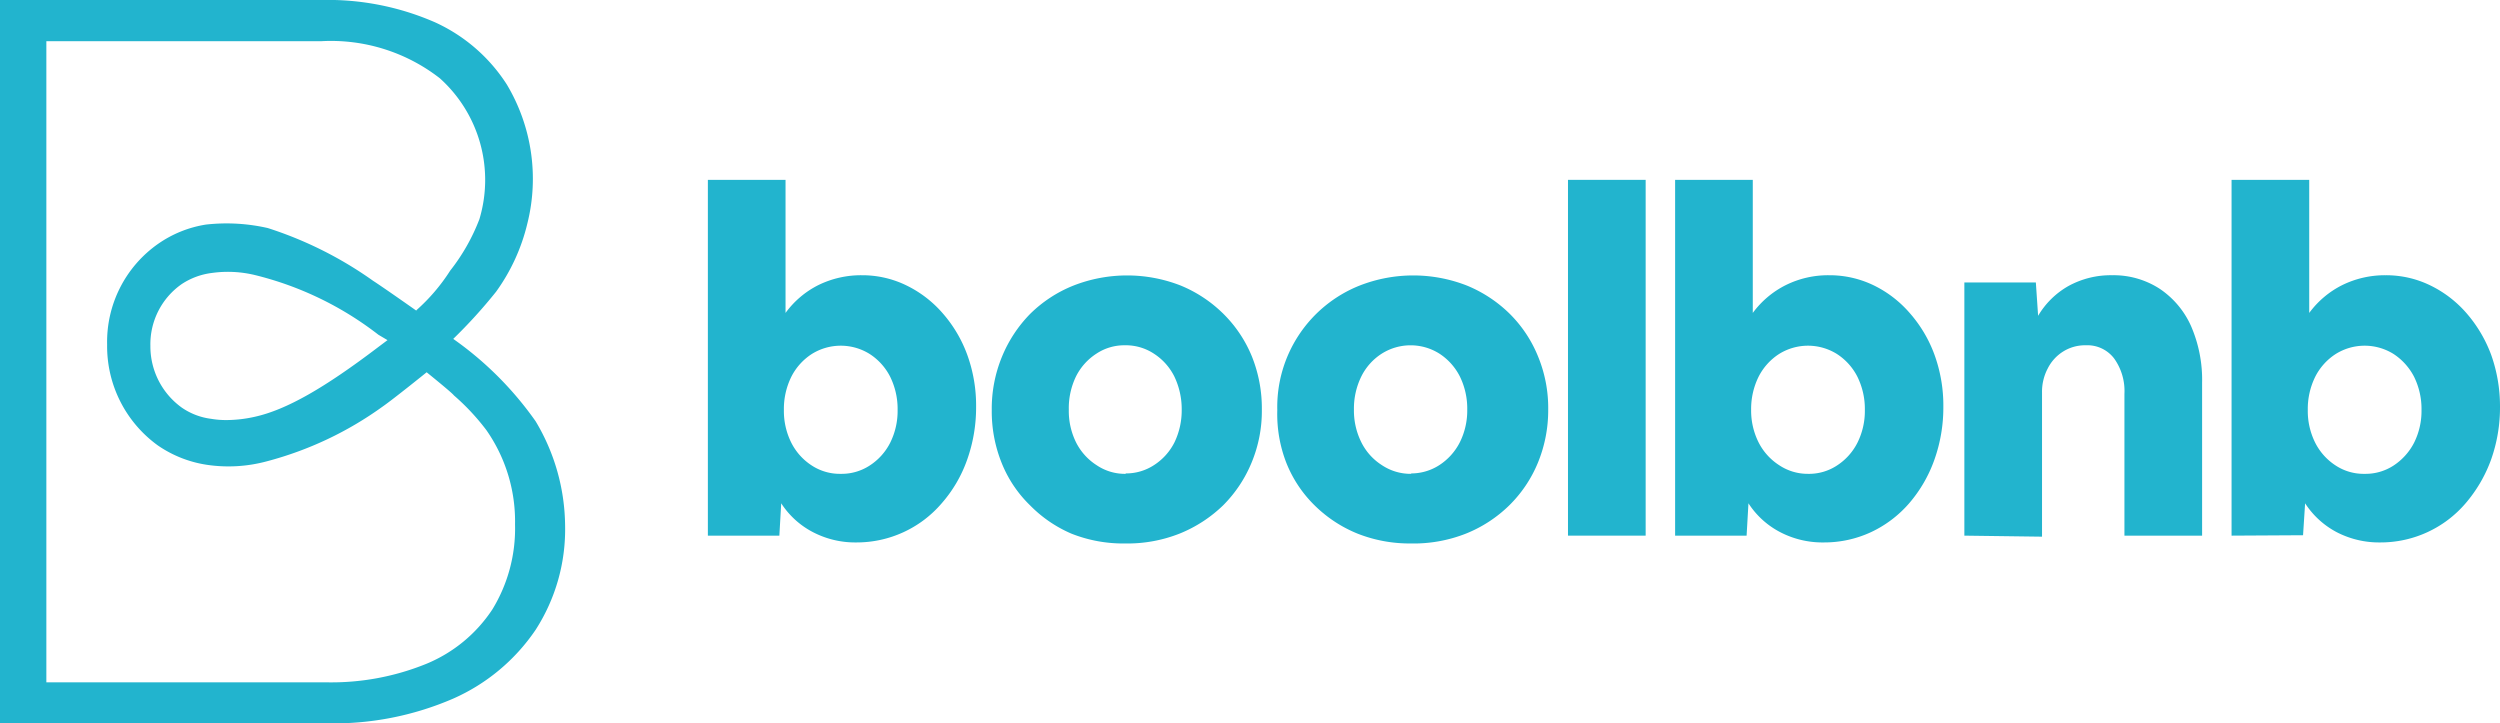 <svg id="Livello_1" data-name="Livello 1" xmlns="http://www.w3.org/2000/svg" viewBox="0 0 121.35 35.11"><defs><style>.cls-1{fill:#22b4ce;}</style></defs><title>logo-boolbnb-color-team-4</title><path class="cls-1" d="M34.36,26V8.73h3.77v6.46a4.43,4.43,0,0,1,1.59-1.35,4.7,4.7,0,0,1,2.11-.48,4.88,4.88,0,0,1,2.18.5,5.52,5.52,0,0,1,1.76,1.36,6.36,6.36,0,0,1,1.18,2,7.21,7.21,0,0,1,.43,2.52,7.57,7.57,0,0,1-.44,2.59,6.46,6.46,0,0,1-1.23,2.1,5.43,5.43,0,0,1-4.14,1.9,4.44,4.44,0,0,1-2.11-.5,4.06,4.06,0,0,1-1.54-1.4L37.83,26ZM40.81,23a2.49,2.49,0,0,0,1.4-.4,2.84,2.84,0,0,0,1-1.11,3.45,3.45,0,0,0,.36-1.59,3.53,3.53,0,0,0-.36-1.61,2.84,2.84,0,0,0-1-1.11,2.65,2.65,0,0,0-2.8,0,2.84,2.84,0,0,0-1,1.11,3.53,3.53,0,0,0-.36,1.61,3.45,3.45,0,0,0,.36,1.59,2.84,2.84,0,0,0,1,1.11A2.49,2.49,0,0,0,40.81,23Z"/><path class="cls-1" d="M54.62,26.38A6.81,6.81,0,0,1,52,25.9,6.28,6.28,0,0,1,50,24.53a5.93,5.93,0,0,1-1.38-2.06,6.71,6.71,0,0,1-.48-2.56,6.62,6.62,0,0,1,.49-2.58A6.48,6.48,0,0,1,50,15.24a6.33,6.33,0,0,1,2.11-1.38,7.14,7.14,0,0,1,5.2,0,6.41,6.41,0,0,1,2.08,1.38,6.21,6.21,0,0,1,1.38,2.07,6.76,6.76,0,0,1,.48,2.57,6.52,6.52,0,0,1-.5,2.58,6.36,6.36,0,0,1-1.38,2.07,6.57,6.57,0,0,1-2.11,1.37A6.87,6.87,0,0,1,54.62,26.38Zm0-3.4a2.48,2.48,0,0,0,1.39-.4,2.81,2.81,0,0,0,1-1.11,3.57,3.57,0,0,0,.35-1.59A3.66,3.66,0,0,0,57,18.27a2.81,2.81,0,0,0-1-1.11,2.48,2.48,0,0,0-1.39-.4,2.45,2.45,0,0,0-1.38.4,2.81,2.81,0,0,0-1,1.11,3.53,3.53,0,0,0-.35,1.61,3.44,3.44,0,0,0,.35,1.59,2.81,2.81,0,0,0,1,1.11A2.45,2.45,0,0,0,54.66,23Z"/><path class="cls-1" d="M68.47,26.38a6.88,6.88,0,0,1-2.58-.48,6.38,6.38,0,0,1-2.08-1.37,6,6,0,0,1-1.37-2.06A6.52,6.52,0,0,1,62,19.91a6.34,6.34,0,0,1,4-6.05,7.14,7.14,0,0,1,5.2,0,6.45,6.45,0,0,1,2.09,1.38,6.18,6.18,0,0,1,1.37,2.07,6.57,6.57,0,0,1,.49,2.57,6.7,6.7,0,0,1-.5,2.58,6.24,6.24,0,0,1-1.39,2.07,6.42,6.42,0,0,1-2.1,1.37A6.92,6.92,0,0,1,68.47,26.38Zm0-3.4a2.51,2.51,0,0,0,1.39-.4,2.86,2.86,0,0,0,1-1.11,3.45,3.45,0,0,0,.36-1.59,3.53,3.53,0,0,0-.36-1.61,2.86,2.86,0,0,0-1-1.11,2.62,2.62,0,0,0-2.78,0,2.78,2.78,0,0,0-1,1.11,3.53,3.53,0,0,0-.36,1.61,3.45,3.45,0,0,0,.36,1.59,2.78,2.78,0,0,0,1,1.11A2.51,2.51,0,0,0,68.52,23Z"/><path class="cls-1" d="M76.11,26V8.73h3.77V26Z"/><path class="cls-1" d="M81.31,26V8.73h3.77v6.46a4.47,4.47,0,0,1,1.6-1.35,4.63,4.63,0,0,1,2.1-.48,4.92,4.92,0,0,1,2.19.5,5.48,5.48,0,0,1,1.75,1.36,6.36,6.36,0,0,1,1.18,2,7.21,7.21,0,0,1,.43,2.52,7.57,7.57,0,0,1-.44,2.59,6.62,6.62,0,0,1-1.22,2.1,5.57,5.57,0,0,1-1.85,1.4,5.39,5.39,0,0,1-2.29.5,4.45,4.45,0,0,1-2.12-.5,4.06,4.06,0,0,1-1.54-1.4L84.78,26ZM87.76,23a2.47,2.47,0,0,0,1.4-.4,2.84,2.84,0,0,0,1-1.11,3.45,3.45,0,0,0,.36-1.59,3.53,3.53,0,0,0-.36-1.61,2.84,2.84,0,0,0-1-1.11,2.65,2.65,0,0,0-2.8,0,2.84,2.84,0,0,0-1,1.11A3.53,3.53,0,0,0,85,19.88a3.45,3.45,0,0,0,.36,1.59,2.84,2.84,0,0,0,1,1.11A2.49,2.49,0,0,0,87.76,23Z"/><path class="cls-1" d="M95.35,26V13.71h3.47l.11,1.62a4,4,0,0,1,1.46-1.44,4.26,4.26,0,0,1,2.13-.53,4.11,4.11,0,0,1,2.3.65,4.27,4.27,0,0,1,1.53,1.81,6.55,6.55,0,0,1,.54,2.77V26h-3.77V19.12a2.71,2.71,0,0,0-.5-1.72,1.63,1.63,0,0,0-1.37-.64,2,2,0,0,0-1.1.3,2.05,2.05,0,0,0-.75.82,2.41,2.41,0,0,0-.28,1.17v7Z"/><path class="cls-1" d="M108.32,26V8.73h3.77v6.46a4.47,4.47,0,0,1,1.6-1.35,4.69,4.69,0,0,1,2.1-.48,4.89,4.89,0,0,1,2.19.5,5.52,5.52,0,0,1,1.76,1.36,6.55,6.55,0,0,1,1.18,2,7.45,7.45,0,0,1,.43,2.52,7.57,7.57,0,0,1-.44,2.59,6.84,6.84,0,0,1-1.23,2.1,5.43,5.43,0,0,1-4.14,1.9,4.48,4.48,0,0,1-2.12-.5,4.1,4.1,0,0,1-1.53-1.4l-.1,1.55ZM114.78,23a2.49,2.49,0,0,0,1.4-.4,2.92,2.92,0,0,0,1-1.11,3.45,3.45,0,0,0,.36-1.59,3.53,3.53,0,0,0-.36-1.61,2.92,2.92,0,0,0-1-1.11,2.65,2.65,0,0,0-2.8,0,2.84,2.84,0,0,0-1,1.11,3.53,3.53,0,0,0-.36,1.61,3.45,3.45,0,0,0,.36,1.59,2.84,2.84,0,0,0,1,1.11A2.47,2.47,0,0,0,114.78,23Z"/><path class="cls-1" d="M21.11,1.08A13,13,0,0,0,15.59,0H0V35.11H15.84A14.62,14.62,0,0,0,22,33.91a9.43,9.43,0,0,0,4-3.34,9,9,0,0,0,1.43-5.06A10,10,0,0,0,26,20.45a16.44,16.44,0,0,0-4-4,24.53,24.53,0,0,0,2.08-2.29,9.36,9.36,0,0,0,1.52-3.32,8.92,8.92,0,0,0-1-6.74A8.15,8.15,0,0,0,21.11,1.08Zm-.9,14s-1.56-1.1-2.1-1.45A18.64,18.64,0,0,0,13,11.07a9,9,0,0,0-3-.17,5.57,5.57,0,0,0-2.33.94,5.81,5.81,0,0,0-2.47,4.89,5.94,5.94,0,0,0,2.46,4.89,5.68,5.68,0,0,0,2.37.94,7.13,7.13,0,0,0,2.93-.17,17,17,0,0,0,5.62-2.66c.52-.36,2.13-1.66,2.13-1.66s1.24,1,1.32,1.12a11,11,0,0,1,1.58,1.69A7.73,7.73,0,0,1,25,25.46a7.52,7.52,0,0,1-1.1,4.12,7.06,7.06,0,0,1-3.2,2.64,12.25,12.25,0,0,1-4.88.9H2.25V2H15.59a8.6,8.6,0,0,1,5.76,1.8,6.63,6.63,0,0,1,1.92,6.84,9.55,9.55,0,0,1-1.42,2.5A9.12,9.12,0,0,1,20.21,15.06Zm-1.4,1.43-.44.33c-2.63,2-4.47,3.05-6,3.39a6.36,6.36,0,0,1-1.38.16,4.35,4.35,0,0,1-.74-.06,3.22,3.22,0,0,1-1.42-.54,3.66,3.66,0,0,1-1.53-3,3.56,3.56,0,0,1,1.52-3,3.41,3.41,0,0,1,1.46-.54,5.6,5.6,0,0,1,2.09.1,16,16,0,0,1,6,2.9Z"/></svg>